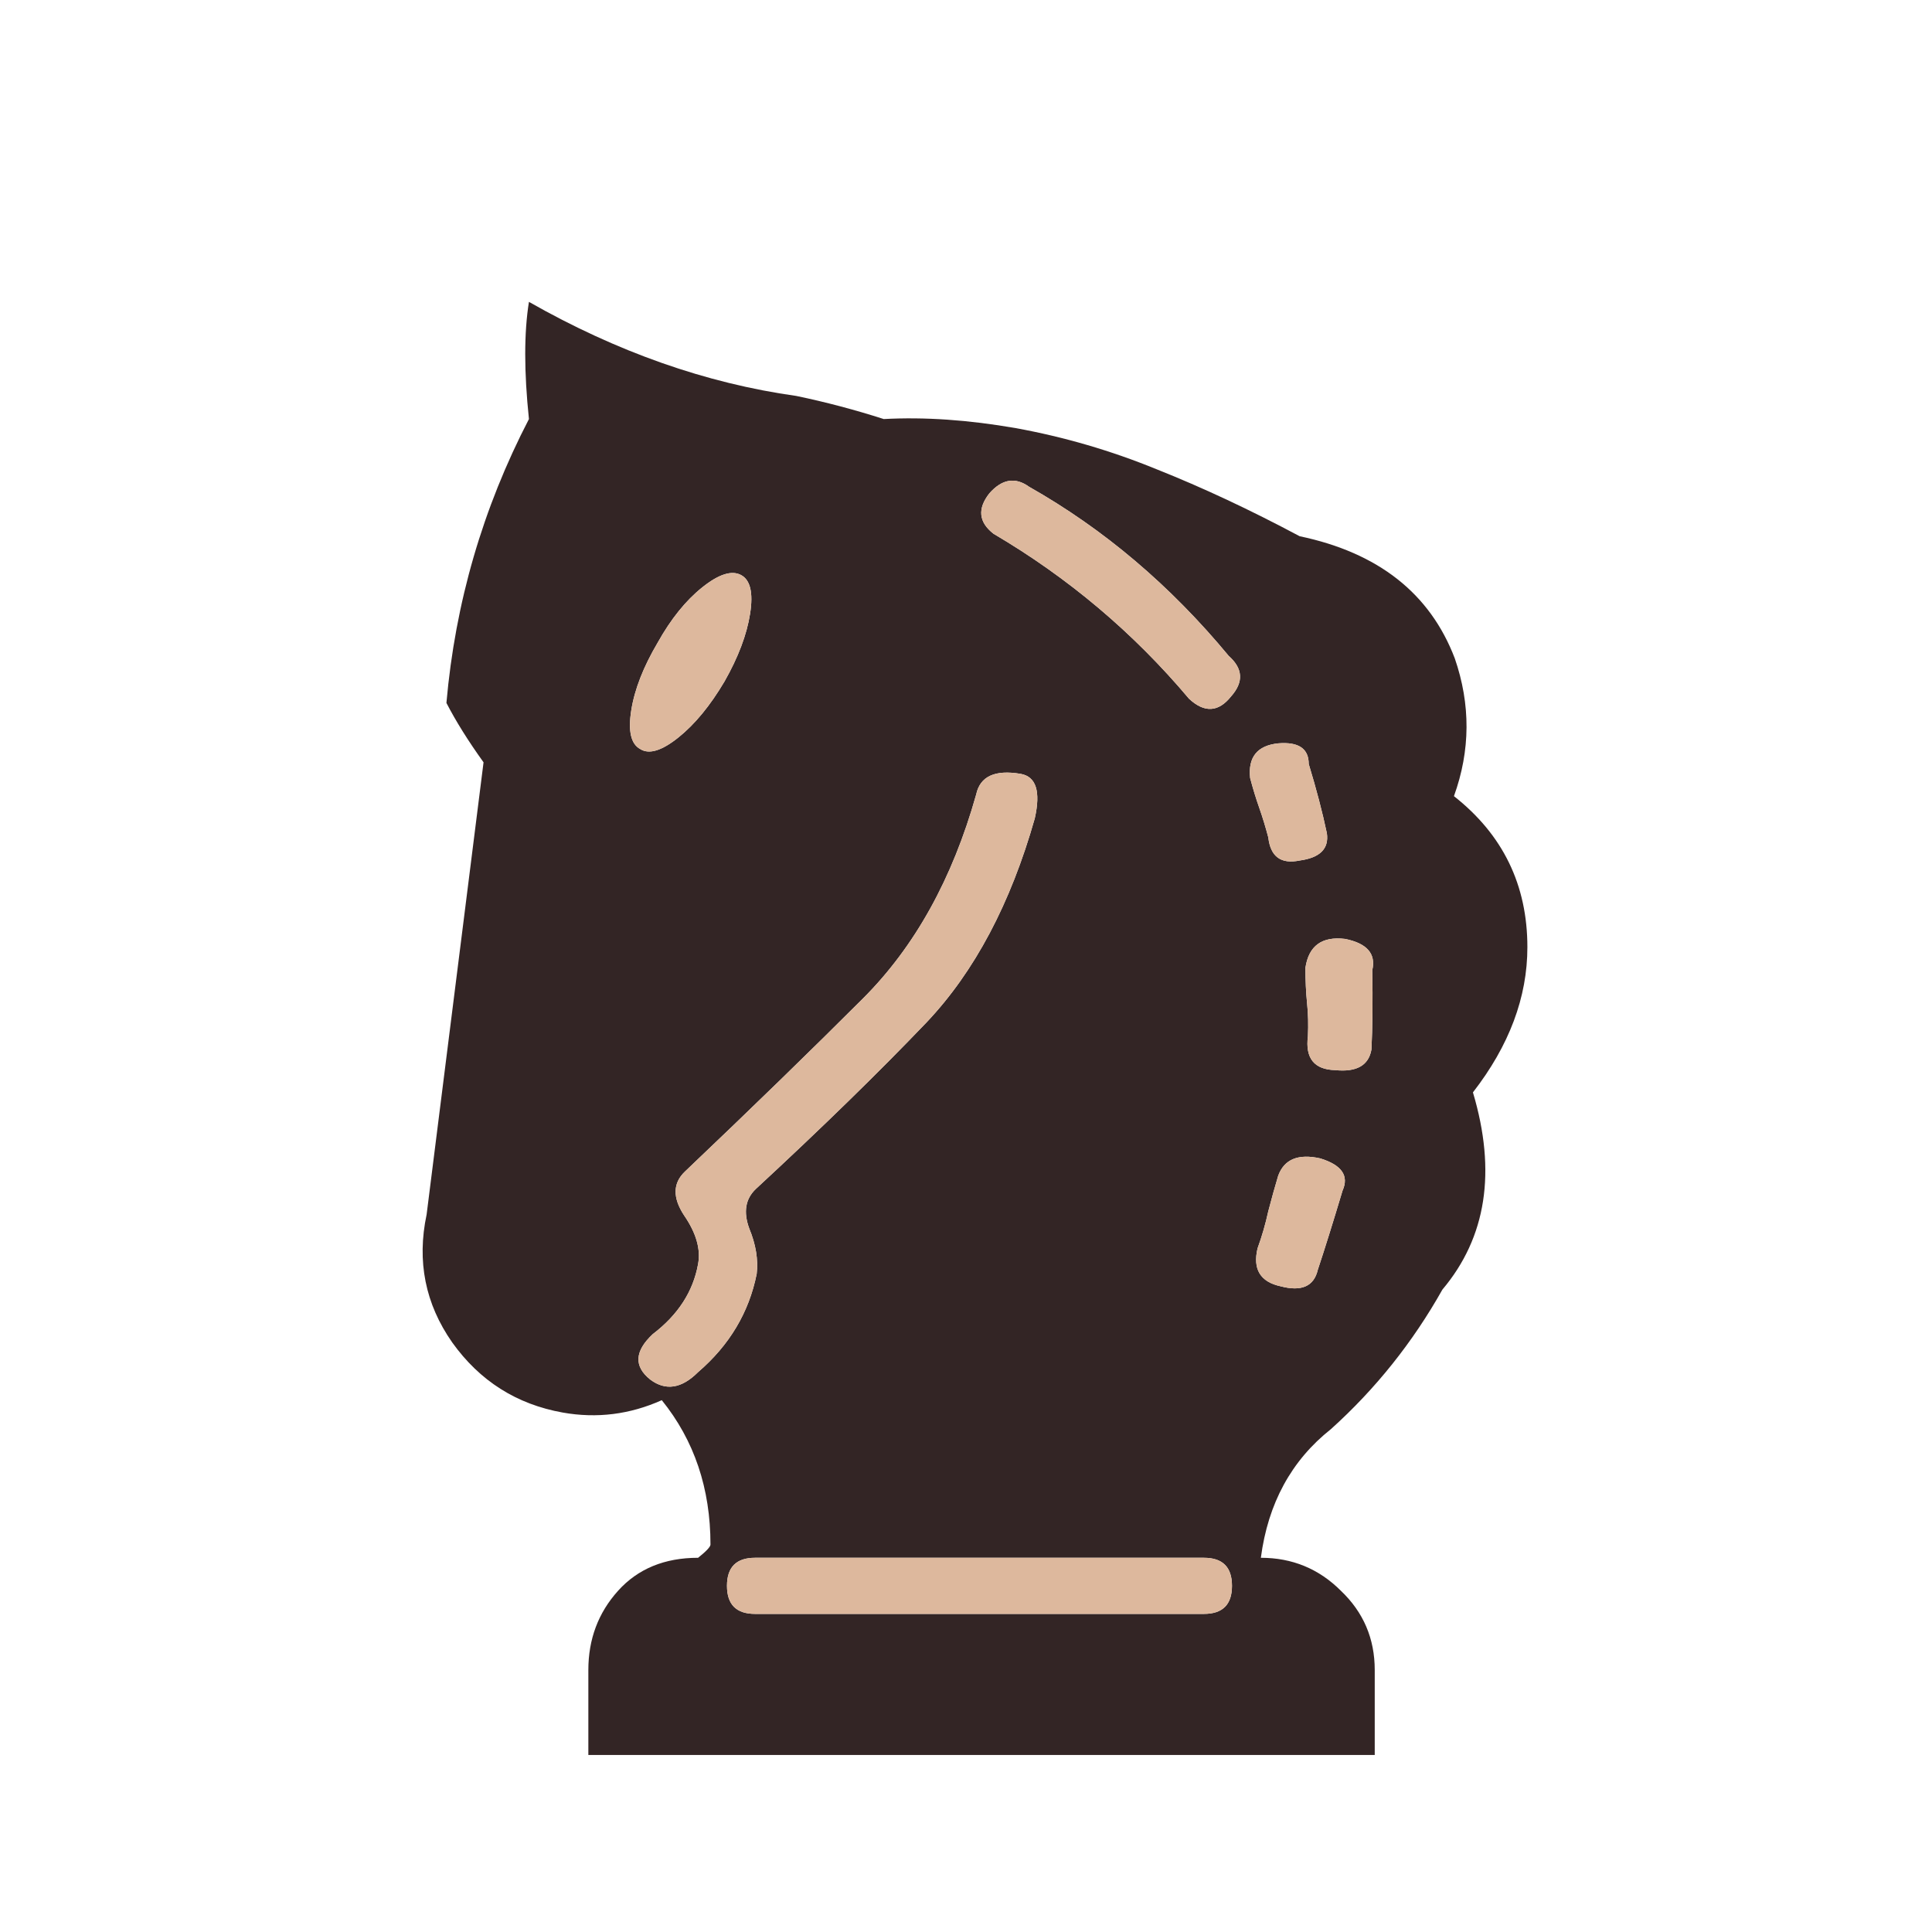 <svg width="180" height="180" viewBox="0 0 180 180" fill="none" xmlns="http://www.w3.org/2000/svg">
<path d="M70.345 145.135C68.602 145.135 67.731 146.006 67.731 147.749C67.731 149.492 68.602 150.363 70.345 150.363H112.167C113.91 150.363 114.781 149.492 114.781 147.749C114.781 146.006 113.91 145.135 112.167 145.135H70.345ZM117.472 145.135C120.393 145.135 122.879 146.16 124.929 148.21C127.03 150.209 128.081 152.669 128.081 155.591V163.509H54.815V155.591C54.815 152.72 55.738 150.261 57.583 148.21C59.428 146.16 61.914 145.135 65.04 145.135C65.809 144.52 66.193 144.11 66.193 143.905C66.193 138.678 64.681 134.193 61.657 130.451C58.684 131.784 55.609 132.168 52.432 131.605C48.127 130.836 44.693 128.657 42.13 125.07C39.619 121.482 38.824 117.51 39.747 113.154L45.051 71.023C43.616 69.025 42.463 67.18 41.592 65.489C42.412 56.16 44.975 47.345 49.28 39.042C48.819 34.634 48.819 30.995 49.28 28.125C57.48 32.789 65.783 35.71 74.189 36.889C76.905 37.453 79.621 38.171 82.338 39.042C86.131 38.837 90.231 39.119 94.638 39.888C99.149 40.708 103.531 41.989 107.785 43.731C112.039 45.423 116.472 47.499 121.085 49.959C128.414 51.496 133.232 55.289 135.538 61.337C137.024 65.642 136.999 69.922 135.461 74.176C140.023 77.763 142.303 82.453 142.303 88.244C142.303 92.909 140.612 97.419 137.23 101.775C139.434 109.156 138.485 115.28 134.385 120.149C131.618 125.07 128.158 129.401 124.006 133.142C120.316 136.064 118.138 140.061 117.471 145.135H117.472ZM122.776 118.304C123.391 116.459 124.16 113.999 125.083 110.924C125.698 109.54 125.006 108.541 123.007 107.926C120.957 107.465 119.65 108.003 119.086 109.54C118.779 110.565 118.471 111.667 118.164 112.846C117.907 114.025 117.574 115.178 117.164 116.305C116.703 118.253 117.42 119.432 119.317 119.842C121.264 120.355 122.417 119.842 122.776 118.304ZM121.854 96.547C121.597 98.598 122.443 99.649 124.391 99.7C126.39 99.904 127.517 99.264 127.774 97.778C127.876 95.727 127.902 93.268 127.851 90.397C128.209 88.86 127.363 87.886 125.313 87.476C123.161 87.22 121.931 88.116 121.623 90.166C121.623 91.346 121.674 92.447 121.777 93.472C121.879 94.446 121.905 95.471 121.854 96.547ZM69.038 53.572C68.167 53.111 66.962 53.495 65.424 54.725C63.887 55.955 62.503 57.672 61.273 59.876C59.941 62.132 59.12 64.232 58.813 66.18C58.505 68.128 58.787 69.332 59.659 69.793C60.478 70.306 61.657 69.947 63.195 68.717C64.733 67.487 66.167 65.744 67.5 63.489C68.781 61.234 69.576 59.133 69.883 57.185C70.191 55.238 69.909 54.033 69.038 53.572ZM65.04 127.837C67.961 125.326 69.781 122.276 70.499 118.689C70.652 117.356 70.422 115.947 69.807 114.46C69.243 112.923 69.448 111.693 70.422 110.77C76.572 105.081 81.876 99.904 86.336 95.241C90.795 90.525 94.152 84.196 96.407 76.251C96.971 73.74 96.535 72.356 95.1 72.1C92.691 71.69 91.307 72.331 90.948 74.022C88.745 81.863 85.234 88.193 80.416 93.011C75.598 97.829 70.063 103.21 63.81 109.156C62.682 110.232 62.657 111.59 63.733 113.23C64.861 114.87 65.296 116.382 65.04 117.766C64.579 120.329 63.169 122.507 60.812 124.301C59.12 125.89 59.043 127.299 60.581 128.53C62.016 129.606 63.502 129.375 65.04 127.837ZM92.563 49.728C99.533 53.828 105.607 58.953 110.783 65.104C112.218 66.436 113.525 66.36 114.704 64.873C115.883 63.541 115.806 62.285 114.473 61.106C109.041 54.546 102.839 49.292 95.869 45.346C94.587 44.423 93.357 44.628 92.179 45.961C91.051 47.396 91.179 48.652 92.563 49.728ZM118.164 78.02C118.369 79.814 119.342 80.531 121.085 80.172C122.982 79.916 123.827 79.07 123.622 77.635C123.212 75.688 122.648 73.535 121.931 71.178C121.931 69.742 120.982 69.101 119.086 69.256C117.138 69.46 116.267 70.537 116.472 72.484C116.728 73.458 117.011 74.38 117.318 75.252C117.625 76.123 117.907 77.046 118.164 78.02Z" fill="#332525"/>
<path d="M70.345 145.135C68.603 145.135 67.731 146.006 67.731 147.749C67.731 149.492 68.603 150.363 70.345 150.363H112.167C113.91 150.363 114.781 149.492 114.781 147.749C114.781 146.006 113.91 145.135 112.167 145.135H70.345ZM122.777 118.304C123.392 116.459 124.161 113.999 125.083 110.924C125.698 109.54 125.006 108.541 123.008 107.926C120.957 107.464 119.65 108.002 119.086 109.54C118.779 110.565 118.472 111.667 118.164 112.846C117.907 114.025 117.574 115.178 117.164 116.305C116.703 118.253 117.421 119.432 119.317 119.842C121.265 120.354 122.418 119.842 122.777 118.304ZM121.854 96.547C121.598 98.598 122.443 99.648 124.391 99.7C126.39 99.904 127.518 99.264 127.774 97.778C127.876 95.727 127.902 93.267 127.851 90.397C128.21 88.859 127.364 87.886 125.314 87.475C123.161 87.22 121.931 88.116 121.624 90.166C121.624 91.346 121.675 92.447 121.777 93.472C121.88 94.446 121.905 95.471 121.854 96.547ZM69.038 53.572C68.167 53.111 66.962 53.495 65.425 54.725C63.887 55.955 62.503 57.672 61.273 59.876C59.941 62.131 59.12 64.232 58.813 66.18C58.506 68.128 58.787 69.332 59.659 69.793C60.479 70.306 61.658 69.947 63.195 68.717C64.733 67.487 66.168 65.744 67.501 63.489C68.782 61.234 69.576 59.133 69.884 57.185C70.191 55.238 69.909 54.033 69.038 53.572ZM65.04 127.837C67.962 125.326 69.781 122.276 70.499 118.689C70.652 117.356 70.422 115.946 69.807 114.46C69.243 112.923 69.448 111.693 70.422 110.77C76.572 105.081 81.877 99.904 86.336 95.24C90.795 90.525 94.152 84.196 96.407 76.251C96.971 73.74 96.535 72.356 95.1 72.1C92.691 71.69 91.307 72.331 90.948 74.022C88.745 81.863 85.234 88.193 80.416 93.011C75.598 97.829 70.063 103.21 63.81 109.155C62.683 110.232 62.657 111.59 63.733 113.23C64.861 114.87 65.297 116.382 65.04 117.766C64.579 120.329 63.169 122.507 60.812 124.301C59.12 125.89 59.044 127.299 60.581 128.529C62.016 129.606 63.503 129.375 65.04 127.837ZM92.563 49.728C99.533 53.828 105.607 58.953 110.783 65.104C112.219 66.436 113.525 66.36 114.704 64.873C115.883 63.541 115.806 62.285 114.474 61.106C109.041 54.546 102.839 49.292 95.869 45.346C94.588 44.423 93.358 44.628 92.179 45.961C91.051 47.396 91.179 48.652 92.563 49.728ZM118.164 78.019C118.369 79.813 119.343 80.531 121.085 80.172C122.982 79.916 123.827 79.07 123.622 77.635C123.212 75.688 122.649 73.535 121.931 71.177C121.931 69.742 120.983 69.101 119.086 69.256C117.139 69.46 116.268 70.536 116.472 72.484C116.729 73.458 117.011 74.38 117.318 75.252C117.626 76.123 117.907 77.046 118.164 78.019Z" fill="#DDB89D"/>
</svg>
